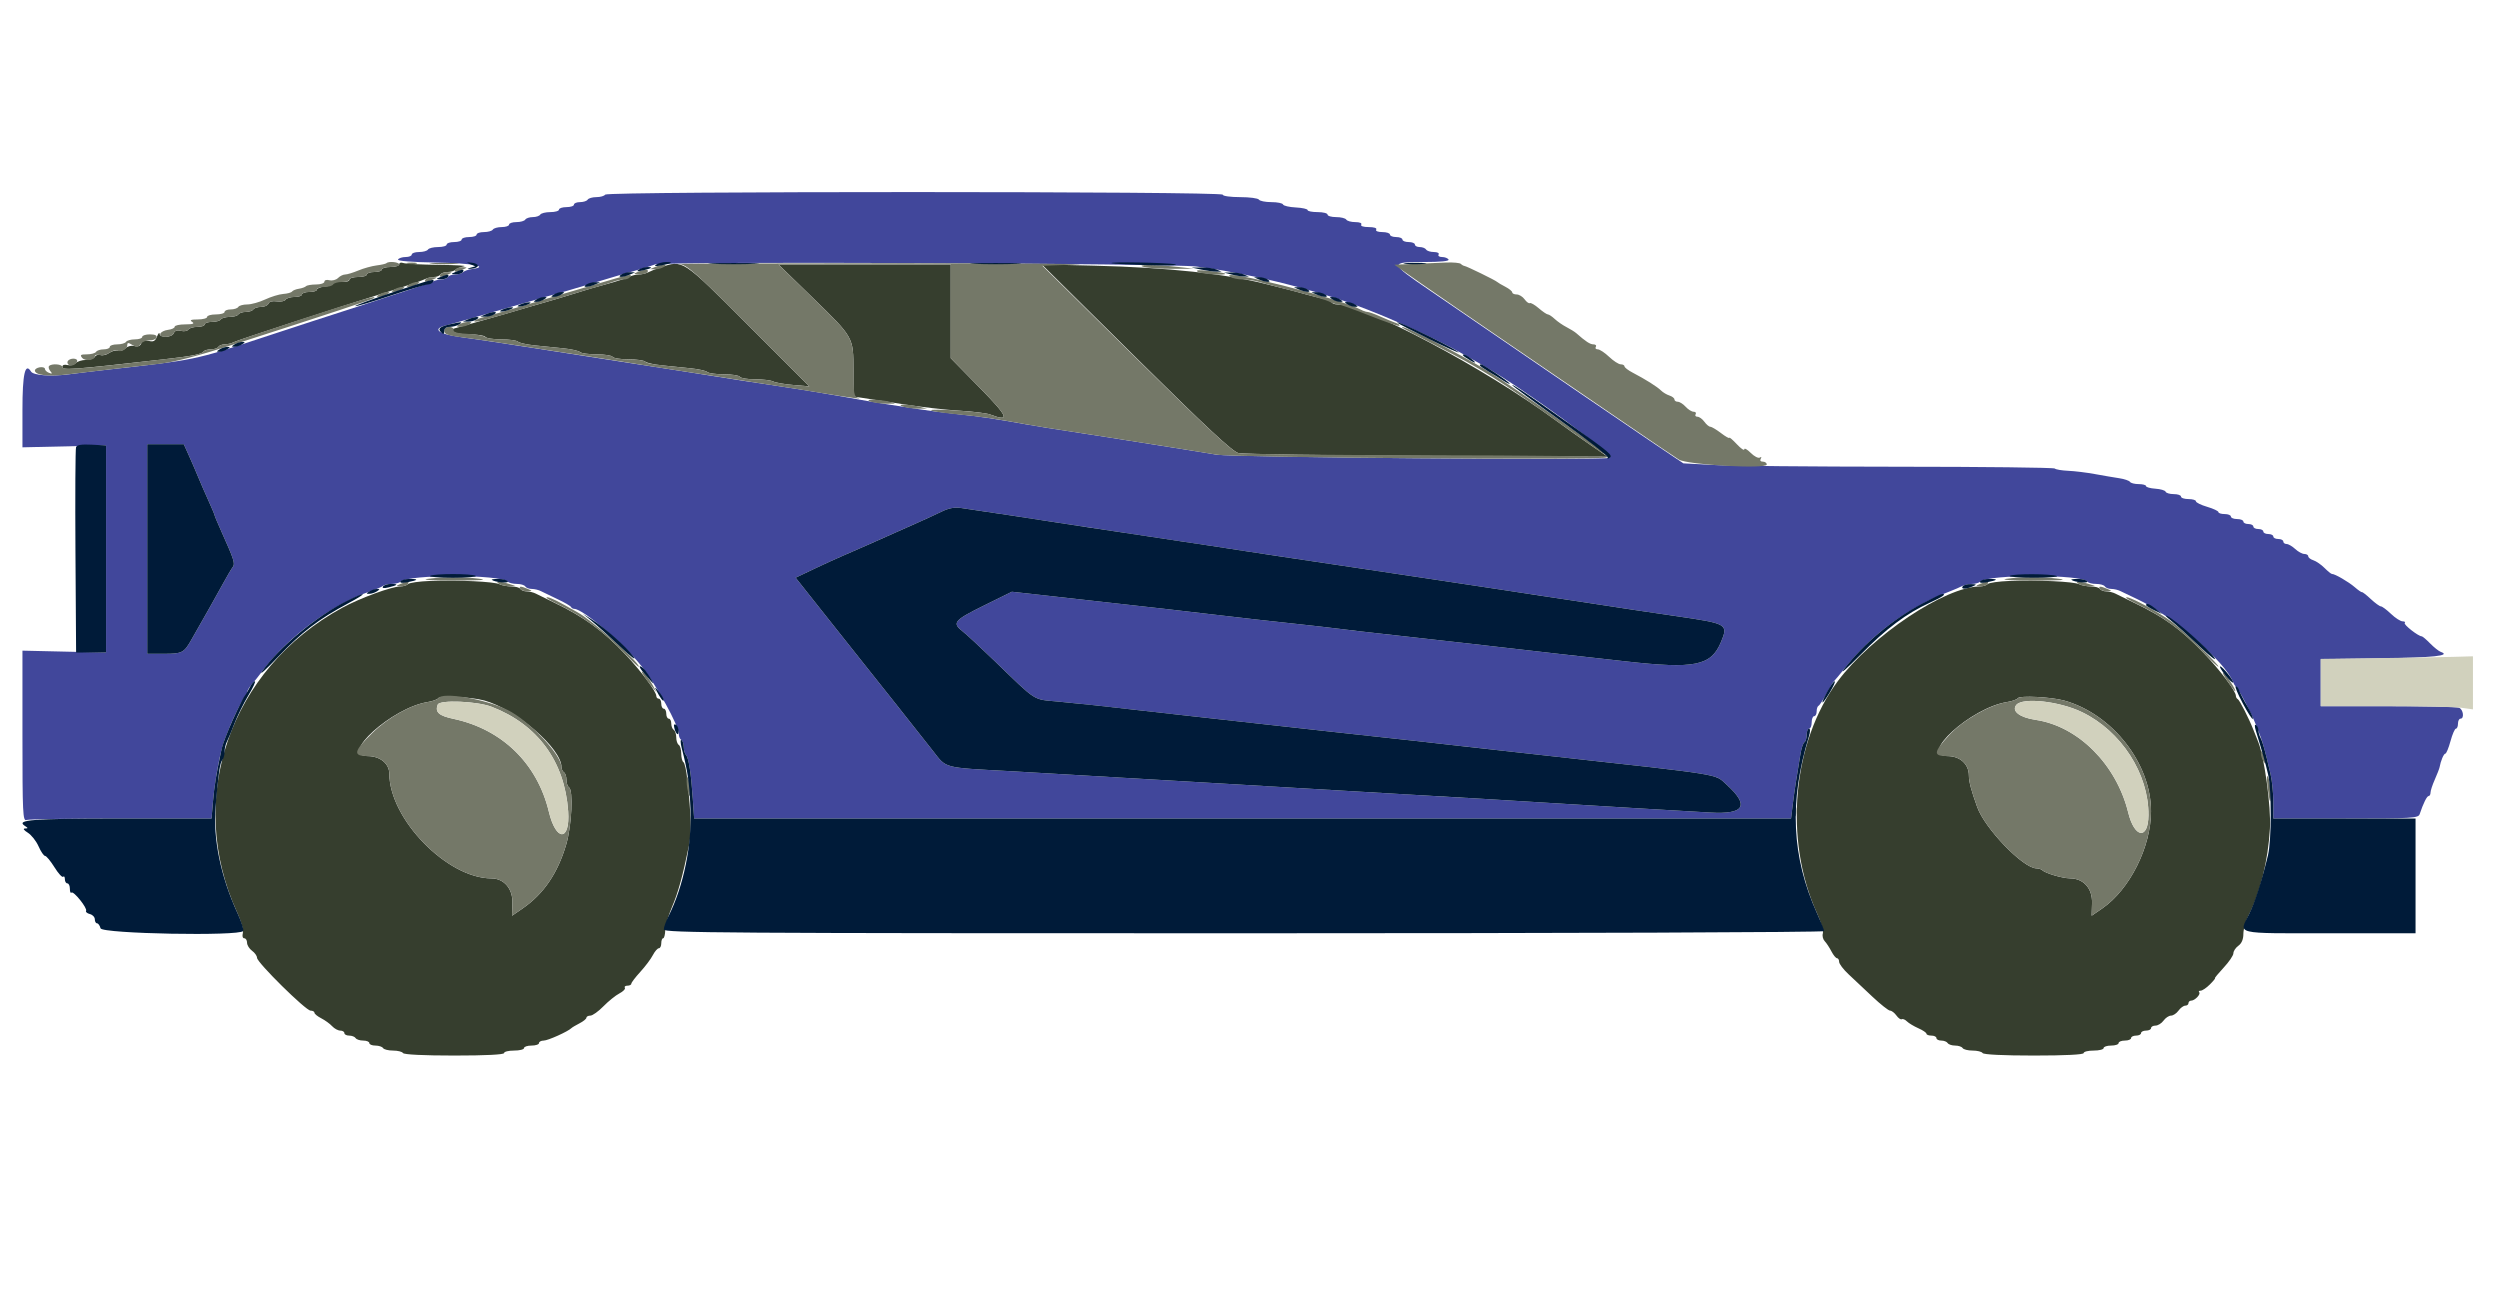 <svg width="100" height="52" viewBox="0 0 100 52" fill="none" xmlns="http://www.w3.org/2000/svg">
<path fill-rule="evenodd" clip-rule="evenodd" d="M15.971 10.57C15.971 10.63 15.813 10.68 15.621 10.68C15.429 10.68 15.272 10.725 15.272 10.78C15.272 10.835 15.137 10.88 14.972 10.88C14.808 10.88 14.673 10.925 14.673 10.98C14.673 11.034 14.516 11.079 14.324 11.079C14.132 11.079 13.974 11.129 13.974 11.19C13.974 11.258 13.84 11.285 13.632 11.261C13.429 11.237 13.297 11.263 13.307 11.325C13.318 11.382 13.18 11.443 13.001 11.46C12.823 11.477 12.677 11.533 12.677 11.585C12.677 11.636 12.542 11.678 12.377 11.678C12.213 11.678 12.078 11.723 12.078 11.778C12.078 11.833 11.946 11.878 11.784 11.878C11.623 11.878 11.46 11.927 11.423 11.987C11.386 12.048 11.227 12.078 11.072 12.055C10.896 12.03 10.768 12.064 10.737 12.146C10.709 12.218 10.575 12.277 10.44 12.277C10.304 12.277 10.165 12.322 10.131 12.377C10.097 12.432 9.963 12.477 9.832 12.477C9.701 12.477 9.566 12.522 9.532 12.577C9.498 12.632 9.341 12.677 9.183 12.677C9.025 12.677 8.868 12.721 8.834 12.776C8.8 12.831 8.64 12.876 8.478 12.876C8.317 12.876 8.185 12.921 8.185 12.976C8.185 13.031 8.053 13.076 7.891 13.076C7.73 13.076 7.568 13.124 7.531 13.184C7.494 13.243 7.362 13.266 7.236 13.234C7.085 13.197 6.989 13.228 6.951 13.326C6.882 13.506 6.391 13.527 6.382 13.35C6.378 13.282 6.333 13.331 6.281 13.461C6.207 13.646 6.136 13.683 5.949 13.636C5.782 13.594 5.692 13.625 5.649 13.737C5.608 13.842 5.515 13.878 5.376 13.842C5.254 13.81 5.101 13.85 5.015 13.936C4.933 14.018 4.8 14.06 4.72 14.03C4.64 13.999 4.484 14.038 4.372 14.116C4.261 14.194 4.103 14.233 4.021 14.202C3.939 14.17 3.837 14.202 3.794 14.272C3.751 14.341 3.59 14.398 3.435 14.398C3.281 14.398 3.097 14.456 3.026 14.527C2.956 14.597 2.808 14.631 2.697 14.602C2.577 14.571 2.495 14.598 2.495 14.669C2.495 14.82 2.783 14.799 6.488 14.381C7.649 14.25 8.077 14.168 8.142 14.063C8.172 14.014 8.304 13.974 8.434 13.974C8.565 13.974 8.7 13.929 8.734 13.874C8.768 13.819 8.883 13.774 8.991 13.774C9.098 13.774 9.264 13.734 9.359 13.683C9.509 13.604 12.952 12.48 15.871 11.557C16.392 11.392 16.897 11.217 16.992 11.168C17.088 11.119 17.253 11.079 17.361 11.079C17.468 11.079 17.584 11.034 17.617 10.98C17.651 10.925 17.78 10.88 17.903 10.88C18.026 10.88 18.169 10.839 18.221 10.789C18.274 10.738 18.428 10.677 18.566 10.652C18.703 10.628 18.246 10.601 17.551 10.594C16.855 10.587 16.215 10.553 16.128 10.52C16.042 10.487 15.971 10.509 15.971 10.57ZM26.401 10.703C26.237 10.758 26.024 10.843 25.928 10.892C25.833 10.94 25.664 10.98 25.553 10.98C25.442 10.98 25.273 11.02 25.177 11.07C25.082 11.119 24.802 11.215 24.555 11.283C23.741 11.506 23.513 11.572 22.908 11.763C22.578 11.866 22.107 12.007 21.86 12.076C21.613 12.145 21.298 12.236 21.161 12.278C20.891 12.363 19.874 12.657 18.915 12.928C18.586 13.021 18.257 13.114 18.185 13.135C17.872 13.228 18.227 13.375 18.765 13.375C19.088 13.375 19.38 13.42 19.414 13.475C19.448 13.53 19.734 13.575 20.049 13.575C20.364 13.575 20.665 13.616 20.717 13.666C20.769 13.716 21.07 13.783 21.386 13.816C21.701 13.848 22.218 13.901 22.534 13.933C22.849 13.965 23.15 14.033 23.202 14.083C23.254 14.133 23.555 14.174 23.87 14.174C24.185 14.174 24.471 14.219 24.505 14.274C24.539 14.329 24.825 14.373 25.14 14.373C25.455 14.373 25.755 14.414 25.808 14.464C25.86 14.514 26.161 14.582 26.476 14.614C26.792 14.646 27.308 14.699 27.624 14.732C27.94 14.764 28.241 14.831 28.293 14.881C28.345 14.931 28.645 14.972 28.961 14.972C29.276 14.972 29.562 15.017 29.596 15.072C29.629 15.127 29.904 15.172 30.207 15.172C30.509 15.172 30.832 15.211 30.925 15.258C31.017 15.306 31.381 15.37 31.733 15.4L32.373 15.455L29.937 13.018C27.258 10.337 27.335 10.388 26.401 10.703ZM32.499 11.901C34.154 13.511 34.137 13.481 34.137 14.813V15.862L34.462 15.91C34.64 15.936 35.37 16.05 36.084 16.163C36.797 16.276 37.826 16.395 38.37 16.427C38.914 16.46 39.467 16.528 39.6 16.578C40.424 16.891 40.344 16.687 39.178 15.498L38.03 14.327V12.454V10.58H34.586H31.141L32.499 11.901ZM45.445 14.31C48.279 17.116 49.297 18.064 49.538 18.123C49.714 18.166 53.109 18.216 57.083 18.235L64.309 18.269L63.621 17.801C63.243 17.544 62.62 17.102 62.236 16.82C59.36 14.708 54.588 12.177 53.483 12.177C53.39 12.177 53.289 12.138 53.259 12.089C53.229 12.04 53.081 11.977 52.929 11.948C52.777 11.918 52.473 11.843 52.254 11.78C52.034 11.717 51.686 11.623 51.48 11.572C51.274 11.521 50.915 11.431 50.682 11.372C48.973 10.942 46.716 10.699 43.769 10.627L41.673 10.576L45.445 14.31ZM17.218 23.237C16.78 23.253 16.378 23.309 16.325 23.362C16.273 23.414 16.135 23.457 16.018 23.457C15.673 23.457 14.393 23.927 13.684 24.314C9.184 26.772 7.401 31.948 9.487 36.498C9.65 36.853 9.745 37.2 9.714 37.321C9.682 37.442 9.706 37.531 9.77 37.531C9.832 37.531 9.882 37.611 9.882 37.709C9.882 37.806 9.972 37.951 10.081 38.03C10.191 38.109 10.281 38.236 10.281 38.312C10.281 38.501 12.231 40.425 12.423 40.425C12.507 40.425 12.577 40.463 12.577 40.508C12.577 40.554 12.7 40.655 12.851 40.732C13.002 40.81 13.198 40.952 13.287 41.049C13.376 41.145 13.522 41.224 13.612 41.224C13.701 41.224 13.775 41.269 13.775 41.324C13.775 41.379 13.862 41.424 13.968 41.424C14.075 41.424 14.19 41.469 14.224 41.523C14.258 41.578 14.395 41.623 14.529 41.623C14.663 41.623 14.773 41.668 14.773 41.723C14.773 41.778 14.882 41.823 15.016 41.823C15.15 41.823 15.288 41.868 15.322 41.923C15.356 41.978 15.535 42.023 15.721 42.023C15.907 42.023 16.086 42.067 16.12 42.122C16.158 42.184 16.953 42.222 18.172 42.222C19.433 42.222 20.163 42.185 20.163 42.122C20.163 42.067 20.343 42.023 20.562 42.023C20.782 42.023 20.961 41.978 20.961 41.923C20.961 41.868 21.096 41.823 21.261 41.823C21.425 41.823 21.56 41.778 21.56 41.723C21.56 41.668 21.646 41.623 21.75 41.623C21.917 41.623 22.722 41.26 22.858 41.124C22.885 41.096 23.031 41.01 23.182 40.932C23.333 40.855 23.457 40.754 23.457 40.708C23.457 40.663 23.528 40.625 23.614 40.625C23.701 40.625 23.937 40.457 24.138 40.251C24.34 40.045 24.627 39.814 24.776 39.737C24.925 39.66 25.023 39.559 24.995 39.512C24.966 39.465 25.012 39.427 25.098 39.427C25.183 39.427 25.253 39.391 25.253 39.347C25.253 39.303 25.415 39.091 25.612 38.875C25.809 38.66 26.035 38.359 26.113 38.207C26.192 38.055 26.301 37.93 26.354 37.93C26.408 37.93 26.451 37.84 26.451 37.73C26.451 37.621 26.485 37.531 26.526 37.531C26.567 37.531 26.605 37.385 26.61 37.206C26.616 37.028 26.736 36.612 26.878 36.283C27.122 35.714 27.297 35.081 27.557 33.83C27.666 33.305 27.651 32.684 27.491 31.166C27.455 30.822 27.386 30.516 27.337 30.486C27.289 30.457 27.25 30.303 27.25 30.144C27.25 29.986 27.205 29.829 27.15 29.795C27.095 29.761 27.05 29.626 27.05 29.496C27.05 29.365 27.005 29.23 26.95 29.196C26.895 29.162 26.851 29.047 26.851 28.941C26.851 28.834 26.806 28.747 26.751 28.747C26.696 28.747 26.651 28.657 26.651 28.547C26.651 28.438 26.606 28.348 26.551 28.348C26.496 28.348 26.451 28.258 26.451 28.148C26.451 28.038 26.406 27.948 26.352 27.948C26.297 27.948 26.252 27.899 26.252 27.84C26.252 27.661 25.642 26.841 25.004 26.165C24.132 25.239 23.341 24.665 22.159 24.101C21.857 23.956 21.532 23.798 21.437 23.747C21.341 23.697 21.176 23.656 21.068 23.656C20.961 23.656 20.846 23.611 20.812 23.556C20.778 23.502 20.615 23.457 20.45 23.457C20.285 23.457 20.074 23.418 19.982 23.37C19.78 23.265 18.327 23.196 17.218 23.237ZM80.402 23.237C79.963 23.253 79.561 23.309 79.509 23.362C79.457 23.414 79.319 23.457 79.202 23.457C77.82 23.457 74.871 25.422 73.51 27.25C71.694 29.688 71.343 33.582 72.677 36.521C72.837 36.875 72.944 37.243 72.914 37.337C72.884 37.432 72.917 37.571 72.987 37.645C73.058 37.719 73.179 37.904 73.257 38.055C73.335 38.206 73.436 38.329 73.482 38.329C73.527 38.329 73.565 38.394 73.565 38.473C73.565 38.553 73.733 38.775 73.939 38.968C74.145 39.16 74.578 39.567 74.901 39.872C75.224 40.176 75.54 40.425 75.602 40.425C75.665 40.425 75.779 40.513 75.857 40.62C75.933 40.727 76.03 40.794 76.07 40.769C76.111 40.744 76.204 40.782 76.277 40.855C76.35 40.927 76.555 41.051 76.734 41.13C76.912 41.208 77.058 41.307 77.058 41.348C77.058 41.39 77.148 41.424 77.258 41.424C77.368 41.424 77.457 41.469 77.457 41.523C77.457 41.578 77.544 41.623 77.651 41.623C77.758 41.623 77.873 41.668 77.907 41.723C77.941 41.778 78.075 41.823 78.206 41.823C78.337 41.823 78.472 41.868 78.505 41.923C78.54 41.978 78.719 42.023 78.905 42.023C79.09 42.023 79.27 42.067 79.304 42.122C79.342 42.184 80.137 42.222 81.356 42.222C82.617 42.222 83.347 42.185 83.347 42.122C83.347 42.067 83.526 42.023 83.746 42.023C83.966 42.023 84.145 41.978 84.145 41.923C84.145 41.868 84.28 41.823 84.445 41.823C84.609 41.823 84.744 41.778 84.744 41.723C84.744 41.668 84.856 41.623 84.994 41.623C85.131 41.623 85.243 41.578 85.243 41.523C85.243 41.469 85.333 41.424 85.443 41.424C85.553 41.424 85.642 41.379 85.642 41.324C85.642 41.269 85.732 41.224 85.842 41.224C85.952 41.224 86.042 41.179 86.042 41.124C86.042 41.069 86.121 41.024 86.219 41.024C86.317 41.024 86.462 40.934 86.541 40.825C86.62 40.715 86.755 40.625 86.84 40.625C86.926 40.625 87.061 40.535 87.14 40.425C87.219 40.316 87.341 40.226 87.411 40.226C87.481 40.226 87.539 40.181 87.539 40.126C87.539 40.071 87.587 40.026 87.646 40.026C87.794 40.026 88.043 39.764 87.967 39.689C87.933 39.655 87.959 39.627 88.026 39.627C88.092 39.627 88.259 39.515 88.396 39.377C88.534 39.24 88.625 39.128 88.599 39.128C88.574 39.128 88.729 38.939 88.944 38.708C89.159 38.477 89.336 38.218 89.336 38.131C89.336 38.045 89.425 37.909 89.535 37.83C89.666 37.736 89.735 37.572 89.735 37.355C89.735 37.173 89.828 36.841 89.942 36.617C90.41 35.7 90.722 34.431 90.797 33.139C90.847 32.279 90.575 30.275 90.326 29.67C90.275 29.547 90.195 29.345 90.147 29.221C89.965 28.752 89.582 27.997 89.51 27.965C89.469 27.947 89.435 27.887 89.435 27.833C89.435 27.646 88.797 26.797 88.144 26.118C87.227 25.163 86.558 24.681 85.343 24.101C85.041 23.956 84.716 23.798 84.621 23.747C84.525 23.697 84.359 23.656 84.252 23.656C84.145 23.656 84.029 23.611 83.995 23.556C83.962 23.502 83.799 23.457 83.634 23.457C83.469 23.457 83.258 23.417 83.165 23.369C82.966 23.264 81.522 23.195 80.402 23.237ZM19.377 28.021C20.649 28.375 22.459 29.936 22.459 30.68C22.459 30.764 22.504 30.859 22.558 30.893C22.613 30.927 22.658 31.062 22.658 31.192C22.658 31.323 22.703 31.458 22.758 31.492C22.938 31.603 22.871 33.024 22.649 33.777C22.311 34.928 21.745 35.759 20.906 36.337L20.482 36.629L20.497 36.122C20.514 35.549 20.162 35.137 19.654 35.136C17.888 35.132 15.581 32.766 15.572 30.949C15.571 30.544 15.202 30.244 14.705 30.244C13.54 30.244 15.672 28.316 17.096 28.084C17.303 28.05 17.498 27.98 17.53 27.928C17.6 27.815 18.867 27.879 19.377 28.021ZM82.563 28.021C84.491 28.558 86.042 30.532 86.042 32.451C86.042 33.877 85.186 35.582 84.094 36.334L83.666 36.629L83.681 36.122C83.698 35.534 83.344 35.138 82.798 35.134C82.494 35.132 81.81 34.929 81.685 34.804C81.647 34.767 81.545 34.735 81.458 34.735C80.929 34.732 79.401 33.151 79.088 32.283C78.85 31.622 78.755 31.265 78.755 31.024C78.755 30.566 78.402 30.244 77.899 30.244C76.713 30.244 78.832 28.314 80.271 28.084C80.483 28.05 80.682 27.98 80.714 27.928C80.784 27.815 82.05 27.879 82.563 28.021Z" fill="#363E2E"/>
<path fill-rule="evenodd" clip-rule="evenodd" d="M24.206 7.785C24.172 7.84 24.014 7.885 23.856 7.885C23.698 7.885 23.541 7.93 23.507 7.985C23.473 8.04 23.335 8.085 23.201 8.085C23.067 8.085 22.958 8.13 22.958 8.185C22.958 8.24 22.823 8.285 22.658 8.285C22.494 8.285 22.359 8.33 22.359 8.385C22.359 8.439 22.204 8.484 22.015 8.484C21.827 8.484 21.644 8.529 21.61 8.584C21.576 8.639 21.442 8.684 21.311 8.684C21.18 8.684 21.045 8.729 21.011 8.784C20.977 8.839 20.817 8.884 20.656 8.884C20.494 8.884 20.363 8.929 20.363 8.983C20.363 9.038 20.23 9.083 20.069 9.083C19.908 9.083 19.748 9.128 19.714 9.183C19.68 9.238 19.52 9.283 19.358 9.283C19.197 9.283 19.065 9.328 19.065 9.383C19.065 9.438 18.93 9.482 18.765 9.482C18.601 9.482 18.466 9.527 18.466 9.582C18.466 9.637 18.331 9.682 18.166 9.682C18.002 9.682 17.867 9.727 17.867 9.782C17.867 9.837 17.713 9.882 17.524 9.882C17.335 9.882 17.152 9.927 17.119 9.982C17.084 10.037 16.925 10.081 16.763 10.081C16.602 10.081 16.47 10.126 16.47 10.181C16.47 10.236 16.36 10.281 16.226 10.281C16.092 10.281 15.955 10.325 15.922 10.378C15.884 10.44 16.455 10.486 17.464 10.503C18.896 10.528 19.621 10.662 18.865 10.764C18.728 10.782 18.573 10.838 18.521 10.888C18.469 10.939 18.326 10.98 18.203 10.98C18.079 10.98 17.951 11.025 17.917 11.08C17.883 11.134 17.767 11.179 17.66 11.179C17.553 11.179 17.387 11.22 17.292 11.271C17.197 11.32 16.041 11.707 14.723 12.13C13.405 12.553 11.474 13.181 10.431 13.527C7.796 14.399 7.829 14.392 4.392 14.776C3.87 14.834 3.126 14.923 2.738 14.974C2.028 15.066 1.336 15.015 1.242 14.864C1.005 14.48 0.898 14.957 0.898 16.394V17.893L2.57 17.855L4.242 17.817V21.959V26.102L2.57 26.064L0.898 26.026V29.443C0.898 32.519 0.914 32.855 1.056 32.8C1.143 32.767 2.845 32.74 4.838 32.74H8.462L8.519 32.066C8.592 31.198 8.822 29.981 8.991 29.57C9.042 29.447 9.122 29.245 9.17 29.121C9.353 28.652 9.735 27.897 9.807 27.865C9.848 27.847 9.882 27.777 9.882 27.709C9.882 27.642 9.96 27.5 10.056 27.393C10.152 27.287 10.365 27.02 10.528 26.801C11.514 25.473 13.309 24.156 14.823 23.649C15.042 23.576 15.265 23.48 15.317 23.436C15.369 23.393 15.528 23.357 15.671 23.357C15.814 23.357 15.973 23.316 16.026 23.266C16.333 22.972 20.001 22.972 20.308 23.266C20.36 23.316 20.526 23.357 20.676 23.357C20.826 23.357 20.977 23.402 21.011 23.457C21.045 23.512 21.161 23.557 21.268 23.557C21.375 23.557 21.541 23.596 21.636 23.645C21.732 23.694 22.034 23.84 22.309 23.97C22.583 24.099 22.823 24.239 22.841 24.28C22.86 24.321 22.918 24.355 22.971 24.355C23.313 24.355 24.96 25.757 25.656 26.641C26.259 27.405 27.15 29.024 27.15 29.354C27.15 29.453 27.195 29.562 27.25 29.596C27.305 29.629 27.35 29.758 27.35 29.881C27.35 30.004 27.39 30.147 27.439 30.199C27.549 30.316 27.646 30.942 27.713 31.966L27.764 32.74H49.704H71.643L71.706 32.216C71.764 31.725 71.876 30.991 72.025 30.119C72.061 29.912 72.129 29.719 72.178 29.689C72.227 29.658 72.267 29.524 72.267 29.39C72.267 29.256 72.312 29.146 72.367 29.146C72.422 29.146 72.467 29.034 72.467 28.897C72.467 28.759 72.512 28.647 72.567 28.647C72.621 28.647 72.666 28.561 72.666 28.456C72.666 28.351 72.7 28.25 72.741 28.231C72.782 28.213 72.925 27.996 73.058 27.749C73.191 27.502 73.326 27.277 73.358 27.25C73.389 27.222 73.595 26.976 73.814 26.701C74.928 25.311 76.335 24.292 78.056 23.63C78.194 23.577 78.384 23.494 78.479 23.445C78.575 23.397 78.757 23.357 78.884 23.357C79.011 23.357 79.157 23.316 79.209 23.266C79.522 22.967 83.319 22.97 83.504 23.269C83.534 23.317 83.688 23.357 83.846 23.357C84.004 23.357 84.161 23.402 84.195 23.457C84.229 23.512 84.344 23.557 84.452 23.557C84.559 23.557 84.725 23.596 84.82 23.645C84.915 23.694 85.218 23.839 85.493 23.967C86.867 24.607 89.032 26.484 89.326 27.29C89.348 27.35 89.392 27.422 89.425 27.449C89.543 27.548 90.07 28.553 90.248 29.021C90.295 29.145 90.374 29.347 90.422 29.471C90.514 29.703 90.634 30.153 90.823 30.97C90.883 31.231 90.933 31.736 90.933 32.092V32.74H93.831C96.501 32.74 96.733 32.726 96.787 32.565C96.931 32.135 97.076 31.841 97.146 31.841C97.187 31.841 97.221 31.779 97.221 31.704C97.221 31.628 97.298 31.392 97.393 31.18C97.487 30.967 97.572 30.748 97.582 30.694C97.627 30.437 97.75 30.145 97.814 30.145C97.852 30.145 97.945 29.92 98.02 29.645C98.094 29.371 98.192 29.146 98.237 29.146C98.282 29.146 98.319 29.056 98.319 28.947C98.319 28.837 98.364 28.747 98.419 28.747C98.582 28.747 98.532 28.375 98.361 28.309C98.274 28.275 96.994 28.248 95.516 28.248H92.829V27.308V26.367L95.216 26.334C97.347 26.305 98.062 26.228 97.628 26.074C97.55 26.047 97.361 25.895 97.207 25.739C97.054 25.582 96.902 25.453 96.87 25.453C96.733 25.453 96.13 24.98 96.19 24.92C96.226 24.884 96.188 24.854 96.105 24.854C96.021 24.854 95.812 24.72 95.64 24.555C95.467 24.39 95.286 24.255 95.236 24.255C95.187 24.255 95.004 24.123 94.831 23.961C94.658 23.799 94.5 23.676 94.479 23.687C94.459 23.697 94.329 23.608 94.19 23.487C93.945 23.274 93.385 22.949 93.277 22.958C93.248 22.96 93.114 22.852 92.98 22.718C92.846 22.584 92.644 22.445 92.533 22.41C92.421 22.374 92.33 22.303 92.33 22.252C92.33 22.201 92.261 22.159 92.176 22.159C92.091 22.159 91.926 22.069 91.808 21.959C91.69 21.85 91.535 21.76 91.463 21.76C91.391 21.76 91.332 21.715 91.332 21.66C91.332 21.605 91.242 21.56 91.132 21.56C91.022 21.56 90.933 21.515 90.933 21.46C90.933 21.406 90.843 21.361 90.733 21.361C90.623 21.361 90.533 21.316 90.533 21.261C90.533 21.206 90.444 21.161 90.334 21.161C90.224 21.161 90.134 21.116 90.134 21.061C90.134 21.006 90.044 20.961 89.934 20.961C89.825 20.961 89.735 20.916 89.735 20.862C89.735 20.807 89.623 20.762 89.485 20.762C89.348 20.762 89.236 20.717 89.236 20.662C89.236 20.607 89.124 20.562 88.986 20.562C88.849 20.562 88.737 20.527 88.737 20.484C88.737 20.441 88.535 20.346 88.287 20.273C88.04 20.201 87.838 20.101 87.838 20.052C87.838 20.003 87.704 19.963 87.539 19.963C87.374 19.963 87.24 19.918 87.24 19.863C87.24 19.808 87.109 19.764 86.948 19.764C86.788 19.764 86.642 19.721 86.624 19.668C86.606 19.616 86.422 19.561 86.216 19.548C86.01 19.534 85.842 19.487 85.842 19.444C85.842 19.4 85.71 19.364 85.549 19.364C85.387 19.364 85.23 19.324 85.2 19.275C85.169 19.226 84.976 19.16 84.77 19.129C84.563 19.098 84.125 19.023 83.796 18.963C83.466 18.902 82.986 18.843 82.729 18.832C82.472 18.821 82.23 18.78 82.191 18.741C82.153 18.703 79.332 18.67 75.921 18.669C72.512 18.667 69.185 18.636 68.528 18.599L67.335 18.534L65.983 17.622C65.239 17.12 64.013 16.285 63.257 15.766C61.814 14.775 59.455 13.161 57.161 11.595C55.575 10.513 55.569 10.481 56.957 10.481C57.63 10.481 57.983 10.445 57.943 10.381C57.909 10.326 57.792 10.281 57.682 10.281C57.572 10.281 57.51 10.236 57.544 10.181C57.579 10.125 57.497 10.081 57.356 10.081C57.219 10.081 57.079 10.037 57.045 9.982C57.011 9.927 56.896 9.882 56.789 9.882C56.683 9.882 56.596 9.837 56.596 9.782C56.596 9.727 56.484 9.682 56.346 9.682C56.209 9.682 56.097 9.637 56.097 9.582C56.097 9.527 55.984 9.482 55.847 9.482C55.71 9.482 55.598 9.438 55.598 9.383C55.598 9.328 55.46 9.283 55.292 9.283C55.114 9.283 55.013 9.241 55.049 9.183C55.085 9.123 54.965 9.083 54.749 9.083C54.534 9.083 54.413 9.043 54.45 8.983C54.486 8.925 54.386 8.884 54.212 8.884C54.047 8.884 53.885 8.839 53.851 8.784C53.817 8.729 53.635 8.684 53.446 8.684C53.257 8.684 53.102 8.639 53.102 8.584C53.102 8.529 52.923 8.484 52.703 8.484C52.483 8.484 52.304 8.448 52.304 8.403C52.304 8.359 52.09 8.311 51.83 8.298C51.569 8.285 51.34 8.232 51.322 8.18C51.304 8.127 51.093 8.085 50.854 8.085C50.615 8.085 50.391 8.04 50.357 7.985C50.323 7.93 49.984 7.885 49.603 7.885C49.215 7.885 48.91 7.842 48.91 7.787C48.91 7.65 24.291 7.647 24.206 7.785ZM47.862 10.662C48.301 10.721 48.795 10.796 48.96 10.828C49.125 10.86 49.506 10.933 49.808 10.991C50.895 11.196 52.29 11.559 53.5 11.95C54.944 12.417 57.23 13.424 58.517 14.16C58.723 14.277 59.052 14.465 59.249 14.576C60.942 15.535 64.616 18.221 64.366 18.317C64.099 18.419 49.291 18.296 48.66 18.186C48.331 18.129 47.747 18.033 47.363 17.974C46.686 17.869 46.236 17.798 44.768 17.563C44.383 17.501 43.822 17.413 43.52 17.367C41.958 17.128 41.527 17.06 41.025 16.97C39.833 16.755 39.142 16.653 38.33 16.57C37.863 16.521 37.189 16.436 36.832 16.379C36.475 16.323 35.891 16.232 35.535 16.179C35.178 16.125 34.639 16.034 34.337 15.977C33.678 15.852 32.121 15.591 31.292 15.467C30.02 15.277 29.272 15.162 28.647 15.06C28.29 15.003 27.751 14.918 27.45 14.871C26.403 14.712 25.5 14.572 24.904 14.476C24.575 14.424 23.991 14.333 23.607 14.274C23.222 14.215 22.638 14.123 22.309 14.071C21.98 14.018 21.418 13.932 21.061 13.878C20.704 13.825 20.12 13.735 19.764 13.678C19.407 13.622 18.817 13.537 18.452 13.488C17.536 13.367 17.259 13.153 17.842 13.015C17.993 12.979 18.88 12.727 19.814 12.454C20.747 12.182 21.668 11.916 21.86 11.863C22.559 11.671 22.819 11.596 23.357 11.433C24.356 11.13 25.098 10.91 25.553 10.784C25.8 10.715 26.092 10.622 26.202 10.576C26.5 10.451 46.892 10.533 47.862 10.662ZM7.564 18.241C7.681 18.502 7.851 18.895 7.941 19.115C8.031 19.334 8.213 19.751 8.345 20.041C8.476 20.331 8.584 20.588 8.584 20.613C8.584 20.637 8.711 20.939 8.866 21.283C9.361 22.383 9.414 22.55 9.309 22.683C9.256 22.752 9.077 23.055 8.913 23.357C8.748 23.659 8.517 24.074 8.399 24.28C8.175 24.672 7.897 25.161 7.67 25.564C7.361 26.114 7.289 26.152 6.572 26.152H5.889V21.959V17.767H6.62H7.351L7.564 18.241ZM39.377 20.459C39.958 20.543 40.89 20.685 42.023 20.862C43.099 21.029 44.079 21.178 44.718 21.272C45.075 21.324 45.636 21.409 45.965 21.46C46.295 21.512 46.856 21.597 47.213 21.649C47.852 21.742 48.831 21.892 49.908 22.059C50.21 22.107 50.772 22.191 51.156 22.248C51.54 22.305 52.618 22.467 53.551 22.608C54.485 22.749 56.147 22.998 57.245 23.162C58.343 23.325 59.668 23.526 60.189 23.608C60.711 23.689 61.452 23.803 61.836 23.86C62.221 23.916 62.816 24.006 63.159 24.059C65.09 24.357 65.628 24.439 67.077 24.65C69.105 24.947 69.138 24.966 68.834 25.693C68.441 26.634 67.78 26.766 65.03 26.455C63.987 26.337 62.752 26.198 62.285 26.147C61.819 26.096 61.055 26.008 60.589 25.952C60.122 25.896 59.313 25.804 58.792 25.746C58.27 25.689 57.462 25.598 56.995 25.544C56.529 25.491 55.765 25.405 55.298 25.354C54.832 25.304 54.068 25.215 53.601 25.156C53.135 25.098 52.349 25.008 51.855 24.956C50.842 24.849 49.706 24.72 48.311 24.555C47.141 24.416 45.931 24.278 44.818 24.155C44.351 24.104 43.542 24.014 43.021 23.954C42.499 23.894 41.713 23.806 41.274 23.758L40.475 23.67L39.353 24.224C38.157 24.814 38.073 24.917 38.504 25.253C38.655 25.371 39.228 25.902 39.778 26.434C41.493 28.091 41.302 27.968 42.293 28.06C43.158 28.14 44.148 28.247 45.816 28.439C46.282 28.493 47.113 28.587 47.662 28.647C48.211 28.708 49.02 28.798 49.459 28.847C49.898 28.896 50.707 28.986 51.256 29.047C51.805 29.107 52.636 29.2 53.102 29.252C53.569 29.305 54.377 29.393 54.899 29.449C56.126 29.581 57.332 29.714 58.392 29.837C59.222 29.932 60.017 30.021 62.036 30.244C69.013 31.016 68.578 30.945 69.057 31.38C69.993 32.227 69.784 32.583 68.399 32.501C67.754 32.463 66.508 32.39 65.629 32.339C64.751 32.288 63.291 32.2 62.385 32.142C60.624 32.03 58.385 31.897 55.648 31.741C54.714 31.688 51.323 31.488 48.111 31.297C44.9 31.106 41.419 30.902 40.376 30.845C37.698 30.698 37.871 30.744 37.317 30.034C37.02 29.652 34.671 26.688 34.24 26.152C34.087 25.96 33.48 25.196 32.893 24.455L31.826 23.108L32.56 22.758C32.963 22.566 33.494 22.323 33.74 22.219C33.986 22.114 34.412 21.928 34.686 21.806C35.237 21.559 35.898 21.266 36.732 20.895C37.034 20.761 37.461 20.564 37.681 20.457C37.95 20.326 38.193 20.281 38.429 20.318C38.621 20.348 39.048 20.412 39.377 20.459Z" fill="#41479B"/>
<path fill-rule="evenodd" clip-rule="evenodd" d="M15.458 10.527C15.433 10.553 15.255 10.593 15.063 10.617C14.872 10.641 14.543 10.732 14.332 10.82C14.122 10.908 13.885 10.98 13.805 10.98C13.726 10.98 13.597 11.043 13.52 11.121C13.442 11.198 13.288 11.238 13.177 11.209C13.064 11.179 12.976 11.205 12.976 11.268C12.976 11.329 12.826 11.379 12.643 11.379C12.46 11.379 12.28 11.41 12.241 11.448C12.204 11.486 12.075 11.532 11.955 11.55C11.835 11.569 11.713 11.618 11.683 11.66C11.653 11.703 11.494 11.747 11.329 11.758C11.164 11.77 10.839 11.87 10.606 11.979C10.374 12.088 10.051 12.178 9.889 12.178C9.727 12.178 9.566 12.223 9.532 12.277C9.498 12.332 9.361 12.377 9.227 12.377C9.093 12.377 8.983 12.422 8.983 12.477C8.983 12.532 8.826 12.577 8.634 12.577C8.442 12.577 8.285 12.622 8.285 12.677C8.285 12.732 8.116 12.777 7.91 12.778C7.632 12.779 7.574 12.805 7.686 12.876C7.795 12.947 7.722 12.973 7.411 12.975C7.178 12.975 6.987 13.018 6.987 13.069C6.987 13.121 6.867 13.177 6.72 13.194C6.574 13.211 6.435 13.282 6.413 13.351C6.353 13.533 6.881 13.509 6.951 13.326C6.989 13.228 7.085 13.197 7.236 13.234C7.362 13.266 7.494 13.243 7.531 13.184C7.568 13.125 7.73 13.076 7.891 13.076C8.053 13.076 8.185 13.031 8.185 12.976C8.185 12.921 8.317 12.876 8.478 12.876C8.64 12.876 8.8 12.831 8.834 12.777C8.868 12.722 9.025 12.677 9.183 12.677C9.341 12.677 9.498 12.632 9.532 12.577C9.566 12.522 9.701 12.477 9.832 12.477C9.963 12.477 10.097 12.432 10.131 12.377C10.165 12.322 10.304 12.277 10.44 12.277C10.575 12.277 10.709 12.218 10.737 12.146C10.768 12.064 10.896 12.03 11.072 12.055C11.227 12.078 11.386 12.048 11.423 11.988C11.46 11.927 11.623 11.878 11.784 11.878C11.946 11.878 12.078 11.833 12.078 11.778C12.078 11.723 12.212 11.679 12.377 11.679C12.542 11.679 12.677 11.634 12.677 11.579C12.677 11.524 12.809 11.479 12.97 11.479C13.132 11.479 13.291 11.434 13.325 11.379C13.359 11.324 13.519 11.279 13.681 11.279C13.842 11.279 13.974 11.234 13.974 11.18C13.974 11.125 14.131 11.08 14.324 11.08C14.516 11.08 14.673 11.035 14.673 10.98C14.673 10.925 14.808 10.88 14.972 10.88C15.137 10.88 15.272 10.835 15.272 10.78C15.272 10.725 15.429 10.68 15.621 10.68C15.813 10.68 15.97 10.636 15.97 10.581C15.97 10.482 15.548 10.438 15.458 10.527ZM16.295 10.55C16.391 10.575 16.548 10.575 16.644 10.55C16.74 10.524 16.662 10.504 16.47 10.504C16.277 10.504 16.199 10.524 16.295 10.55ZM17.293 10.554C17.554 10.575 17.981 10.575 18.241 10.554C18.502 10.534 18.289 10.517 17.767 10.517C17.246 10.517 17.032 10.534 17.293 10.554ZM27.156 10.561C27.472 10.587 27.774 10.854 29.942 13.023L32.373 15.456L31.733 15.4C31.381 15.37 31.017 15.306 30.924 15.258C30.832 15.211 30.509 15.172 30.207 15.172C29.904 15.172 29.629 15.127 29.596 15.072C29.561 15.017 29.276 14.973 28.961 14.973C28.645 14.973 28.345 14.932 28.293 14.881C28.241 14.832 27.928 14.763 27.599 14.73C26.089 14.579 25.896 14.55 25.807 14.465C25.755 14.415 25.455 14.374 25.14 14.374C24.825 14.374 24.539 14.329 24.505 14.274C24.471 14.219 24.185 14.174 23.87 14.174C23.555 14.174 23.254 14.133 23.202 14.083C23.15 14.033 22.849 13.966 22.534 13.933C22.218 13.901 21.701 13.848 21.386 13.816C21.07 13.783 20.769 13.716 20.717 13.666C20.665 13.616 20.37 13.575 20.063 13.575C19.756 13.575 19.461 13.533 19.409 13.481C19.357 13.429 19.045 13.373 18.715 13.356C18.302 13.335 18.124 13.287 18.142 13.201C18.155 13.132 18.077 13.076 17.967 13.076C17.857 13.076 17.767 13.143 17.767 13.224C17.767 13.38 17.908 13.425 18.715 13.526C18.99 13.561 19.462 13.628 19.764 13.675C20.066 13.722 20.649 13.811 21.061 13.874C21.473 13.938 22.057 14.027 22.359 14.074C22.661 14.121 23.245 14.211 23.656 14.274C24.068 14.337 24.663 14.43 24.979 14.481C25.295 14.532 25.811 14.615 26.127 14.666C26.653 14.75 27.258 14.844 28.747 15.071C29.049 15.117 29.599 15.204 29.97 15.264C30.34 15.323 30.924 15.413 31.267 15.465C31.61 15.515 32.34 15.632 32.889 15.724C34.053 15.918 34.558 15.984 34.312 15.909C34.16 15.863 34.137 15.72 34.137 14.81C34.137 13.482 34.153 13.51 32.499 11.901L31.141 10.581H34.586H38.03V12.454V14.327L39.178 15.498C40.345 16.689 40.424 16.892 39.596 16.576C39.312 16.469 37.15 16.322 37.245 16.417C37.281 16.453 37.752 16.523 38.294 16.574C39.222 16.662 39.727 16.735 41.024 16.969C41.527 17.06 41.951 17.128 43.52 17.367C43.822 17.413 44.383 17.501 44.768 17.563C46.236 17.798 46.686 17.869 47.363 17.974C47.747 18.033 48.331 18.129 48.66 18.186C49.373 18.31 64.175 18.413 64.293 18.295C64.336 18.252 61.106 18.213 57.115 18.209C53.124 18.206 49.714 18.167 49.538 18.124C49.299 18.065 48.264 17.105 45.458 14.338L41.698 10.63L43.083 10.581C43.845 10.553 40.493 10.531 35.634 10.531C30.776 10.531 26.96 10.544 27.156 10.561ZM56.559 10.555L55.773 10.589L56.808 11.314C57.378 11.712 58.989 12.82 60.389 13.775C61.789 14.731 63.823 16.121 64.91 16.864C65.996 17.608 67.007 18.292 67.156 18.384C67.496 18.594 70.67 18.771 70.67 18.58C70.67 18.517 70.6 18.466 70.514 18.466C70.422 18.466 70.388 18.419 70.43 18.351C70.472 18.282 70.458 18.263 70.392 18.303C70.332 18.34 70.168 18.255 70.028 18.114C69.887 17.973 69.772 17.91 69.772 17.973C69.772 18.036 69.637 17.944 69.472 17.767C69.307 17.591 69.173 17.476 69.173 17.512C69.173 17.549 69.022 17.463 68.839 17.323C68.655 17.183 68.463 17.069 68.412 17.069C68.36 17.069 68.254 16.979 68.174 16.869C68.095 16.759 67.971 16.669 67.897 16.669C67.824 16.669 67.791 16.625 67.825 16.57C67.859 16.515 67.824 16.47 67.747 16.47C67.67 16.47 67.525 16.38 67.426 16.27C67.327 16.16 67.185 16.07 67.111 16.07C67.037 16.07 66.977 16.029 66.977 15.977C66.977 15.926 66.887 15.856 66.778 15.821C66.668 15.787 66.516 15.695 66.44 15.619C66.29 15.469 65.821 15.174 65.305 14.905C65.126 14.812 64.98 14.699 64.98 14.655C64.98 14.61 64.912 14.573 64.83 14.573C64.747 14.573 64.538 14.438 64.366 14.274C64.193 14.109 63.989 13.974 63.912 13.974C63.834 13.974 63.798 13.929 63.833 13.874C63.866 13.82 63.825 13.775 63.74 13.775C63.603 13.775 63.435 13.666 63.048 13.325C62.985 13.271 62.811 13.162 62.661 13.085C62.511 13.008 62.3 12.862 62.191 12.761C62.083 12.659 61.959 12.577 61.915 12.577C61.872 12.577 61.707 12.465 61.549 12.329C61.391 12.193 61.23 12.101 61.193 12.124C61.155 12.148 61.061 12.08 60.984 11.973C60.907 11.866 60.764 11.778 60.666 11.778C60.569 11.778 60.489 11.741 60.489 11.695C60.489 11.65 60.365 11.549 60.214 11.471C60.063 11.393 59.917 11.307 59.89 11.28C59.824 11.213 58.661 10.645 58.575 10.637C58.539 10.633 58.475 10.597 58.434 10.556C58.393 10.514 58.131 10.49 57.852 10.501C57.573 10.512 56.991 10.536 56.559 10.555ZM26.202 10.68L26.002 10.766L26.202 10.772C26.311 10.775 26.469 10.733 26.551 10.68C26.75 10.552 26.5 10.552 26.202 10.68ZM45.766 10.68C45.93 10.722 46.447 10.755 46.914 10.753L47.762 10.75L47.113 10.677C46.203 10.575 45.358 10.577 45.766 10.68ZM18.216 10.78C18.143 10.898 18.241 10.898 18.516 10.78C18.708 10.698 18.708 10.694 18.497 10.687C18.377 10.684 18.25 10.725 18.216 10.78ZM25.503 10.88C25.325 10.957 25.332 10.967 25.572 10.973C25.72 10.977 25.868 10.935 25.902 10.88C25.976 10.761 25.78 10.761 25.503 10.88ZM47.912 10.874C48.046 10.966 49.102 11.033 49.002 10.942C48.979 10.922 48.69 10.875 48.361 10.838C47.938 10.791 47.806 10.802 47.912 10.874ZM17.617 10.98C17.545 11.098 17.642 11.098 17.917 10.98C18.109 10.897 18.109 10.894 17.898 10.887C17.778 10.883 17.651 10.925 17.617 10.98ZM23.756 11.394C23.015 11.614 22.274 11.832 22.109 11.878C21.945 11.924 21.338 12.104 20.762 12.277C20.185 12.451 19.564 12.631 19.381 12.676C18.963 12.78 18.808 12.929 19.215 12.836C19.488 12.773 20.551 12.469 21.161 12.279C21.298 12.236 21.613 12.145 21.86 12.076C22.107 12.008 22.556 11.873 22.858 11.778C23.16 11.683 23.609 11.55 23.856 11.482C24.103 11.414 24.408 11.318 24.535 11.269C24.66 11.22 24.849 11.18 24.953 11.18C25.057 11.18 25.17 11.135 25.204 11.08C25.289 10.941 25.267 10.946 23.756 11.394ZM49.209 11.072C49.292 11.13 49.513 11.177 49.702 11.178C49.89 11.179 50.182 11.221 50.35 11.273C50.519 11.324 50.859 11.417 51.106 11.48C52.539 11.847 53.015 11.983 53.226 12.09C53.321 12.138 53.459 12.178 53.531 12.178C53.604 12.178 54.172 12.381 54.794 12.629C55.416 12.878 55.948 13.059 55.975 13.031C56.003 13.003 55.941 12.953 55.836 12.918C55.733 12.883 55.457 12.77 55.224 12.666C54.992 12.562 54.755 12.477 54.699 12.477C54.643 12.477 54.519 12.434 54.423 12.382C53.609 11.935 48.665 10.693 49.209 11.072ZM17.019 11.18C16.946 11.297 17.043 11.297 17.318 11.18C17.511 11.097 17.51 11.093 17.299 11.087C17.179 11.083 17.052 11.125 17.019 11.18ZM16.37 11.379C16.237 11.465 16.237 11.476 16.37 11.476C16.452 11.476 16.587 11.432 16.669 11.379C16.802 11.293 16.802 11.282 16.669 11.282C16.587 11.282 16.452 11.326 16.37 11.379ZM15.771 11.579C15.638 11.665 15.638 11.676 15.771 11.676C15.853 11.676 15.988 11.632 16.07 11.579C16.203 11.493 16.203 11.482 16.07 11.482C15.988 11.482 15.853 11.526 15.771 11.579ZM15.172 11.778C15.039 11.864 15.039 11.875 15.172 11.875C15.254 11.875 15.389 11.832 15.472 11.778C15.604 11.692 15.604 11.682 15.472 11.682C15.389 11.682 15.254 11.725 15.172 11.778ZM12.128 12.743C10.7 13.21 9.454 13.633 9.359 13.684C9.264 13.734 9.098 13.775 8.991 13.775C8.883 13.775 8.768 13.82 8.734 13.874C8.7 13.929 8.565 13.974 8.434 13.974C8.304 13.974 8.172 14.014 8.142 14.063C8.111 14.112 7.918 14.182 7.712 14.219C7.36 14.281 7.009 14.323 4.741 14.578C3.021 14.77 2.495 14.794 2.495 14.681C2.495 14.565 2.072 14.531 1.964 14.639C1.928 14.675 1.949 14.766 2.011 14.841C2.101 14.948 2.09 14.964 1.961 14.914C1.87 14.88 1.797 14.808 1.797 14.755C1.797 14.703 1.705 14.674 1.593 14.691C1.481 14.709 1.392 14.768 1.395 14.823C1.406 15.009 1.943 15.073 2.695 14.977C3.107 14.925 3.87 14.835 4.392 14.776C4.913 14.718 5.767 14.622 6.288 14.563C6.989 14.485 7.85 14.26 9.582 13.704C12.958 12.62 14.91 11.974 14.961 11.923C15.086 11.798 14.498 11.968 12.128 12.743ZM18.366 12.976C18.242 13.056 18.251 13.073 18.416 13.073C18.526 13.073 18.683 13.029 18.765 12.976C18.889 12.896 18.881 12.879 18.715 12.879C18.606 12.879 18.448 12.923 18.366 12.976ZM56.105 13.116C56.128 13.138 56.708 13.444 57.394 13.796C59.305 14.777 59.914 15.161 62.585 17.068C64.064 18.124 64.182 18.202 64.182 18.128C64.182 18.044 60.502 15.453 59.528 14.851C58.383 14.143 55.827 12.848 56.105 13.116ZM5.689 13.475C5.689 13.53 5.557 13.575 5.396 13.575C5.235 13.575 5.075 13.62 5.041 13.675C5.007 13.73 4.847 13.775 4.685 13.775C4.524 13.775 4.392 13.82 4.392 13.874C4.392 13.929 4.282 13.974 4.148 13.974C4.014 13.974 3.877 14.019 3.843 14.074C3.809 14.129 3.643 14.174 3.475 14.174C3.225 14.174 3.191 14.199 3.285 14.313C3.41 14.463 3.793 14.415 3.793 14.251C3.793 14.196 3.88 14.174 3.986 14.201C4.092 14.229 4.272 14.187 4.386 14.107C4.499 14.028 4.633 13.988 4.683 14.019C4.822 14.105 5.091 13.97 5.091 13.813C5.091 13.698 5.127 13.695 5.296 13.799C5.468 13.904 5.522 13.898 5.621 13.764C5.687 13.676 5.848 13.608 5.979 13.614C6.111 13.62 6.238 13.569 6.262 13.5C6.29 13.418 6.2 13.375 5.997 13.375C5.828 13.375 5.689 13.42 5.689 13.475ZM2.87 14.352C2.687 14.39 2.637 14.526 2.775 14.611C2.884 14.678 3.127 14.517 3.082 14.406C3.061 14.357 2.966 14.333 2.87 14.352ZM34.836 16.07C34.973 16.114 35.265 16.15 35.485 16.149C35.864 16.147 35.869 16.143 35.584 16.07C35.15 15.96 34.491 15.96 34.836 16.07ZM36.133 16.27C36.271 16.314 36.54 16.349 36.732 16.348L37.082 16.346L36.782 16.27C36.343 16.158 35.784 16.158 36.133 16.27ZM17.118 23.154C16.82 23.192 17.241 23.219 18.166 23.22C19.235 23.221 19.544 23.199 19.165 23.149C18.511 23.064 17.802 23.065 17.118 23.154ZM80.252 23.154C79.99 23.193 80.446 23.221 81.35 23.222C82.433 23.223 82.733 23.202 82.348 23.151C81.687 23.062 80.862 23.064 80.252 23.154ZM16.02 23.357C15.828 23.44 15.829 23.443 16.039 23.45C16.16 23.454 16.286 23.412 16.32 23.357C16.393 23.239 16.295 23.239 16.02 23.357ZM19.963 23.357C20.046 23.41 20.225 23.45 20.363 23.445L20.612 23.437L20.363 23.357C19.978 23.234 19.773 23.234 19.963 23.357ZM79.204 23.357C79.012 23.44 79.012 23.443 79.223 23.45C79.344 23.454 79.47 23.412 79.504 23.357C79.576 23.239 79.479 23.239 79.204 23.357ZM83.147 23.357C83.229 23.41 83.409 23.45 83.546 23.445L83.796 23.437L83.546 23.357C83.161 23.234 82.956 23.234 83.147 23.357ZM20.812 23.557C20.846 23.612 20.972 23.653 21.092 23.649C21.303 23.643 21.303 23.639 21.111 23.557C20.836 23.439 20.739 23.439 20.812 23.557ZM83.995 23.557C84.029 23.612 84.156 23.653 84.276 23.649C84.487 23.643 84.487 23.639 84.295 23.557C84.02 23.439 83.922 23.439 83.995 23.557ZM21.86 23.907C21.86 23.931 22.051 24.043 22.284 24.155C23.308 24.647 24.17 25.279 24.979 26.131C25.295 26.464 25.553 26.704 25.553 26.666C25.553 26.47 23.677 24.805 23.108 24.496C22.998 24.436 22.751 24.298 22.558 24.189C22.157 23.963 21.86 23.842 21.86 23.907ZM85.043 23.907C85.043 23.931 85.234 24.043 85.468 24.155C86.528 24.665 87.269 25.205 88.113 26.084C88.456 26.441 88.737 26.703 88.737 26.665C88.737 26.566 87.361 25.241 86.89 24.887C86.315 24.454 85.043 23.779 85.043 23.907ZM25.733 27C25.796 27.11 25.941 27.312 26.058 27.45L26.268 27.699L26.085 27.367C25.985 27.184 25.839 26.982 25.761 26.918C25.642 26.82 25.638 26.832 25.733 27ZM89.082 27.225C89.236 27.458 89.381 27.649 89.404 27.649C89.476 27.649 89.094 27.042 88.944 26.918C88.866 26.853 88.928 26.992 89.082 27.225ZM17.53 27.928C17.498 27.98 17.303 28.05 17.096 28.084C16.428 28.193 15.524 28.701 14.886 29.325C14.14 30.055 14.103 30.244 14.705 30.244C15.202 30.244 15.57 30.544 15.572 30.95C15.581 32.766 17.888 35.132 19.654 35.136C20.162 35.137 20.514 35.549 20.497 36.122L20.482 36.629L20.906 36.337C21.745 35.76 22.311 34.928 22.649 33.777C22.871 33.025 22.938 31.603 22.758 31.492C22.703 31.458 22.658 31.323 22.658 31.193C22.658 31.062 22.613 30.927 22.558 30.893C22.503 30.859 22.459 30.764 22.459 30.681C22.459 30.189 21.162 28.817 20.297 28.395C19.397 27.954 17.692 27.666 17.53 27.928ZM80.714 27.928C80.682 27.98 80.483 28.05 80.271 28.084C79.582 28.194 78.51 28.809 77.963 29.407C77.327 30.104 77.316 30.244 77.899 30.244C78.402 30.244 78.755 30.567 78.755 31.024C78.755 31.265 78.85 31.622 79.088 32.283C79.401 33.152 80.929 34.732 81.458 34.735C81.545 34.736 81.647 34.767 81.685 34.804C81.81 34.929 82.494 35.132 82.798 35.134C83.344 35.138 83.698 35.534 83.681 36.122L83.666 36.629L84.094 36.334C85.186 35.583 86.042 33.877 86.042 32.451C86.042 30.532 84.491 28.558 82.562 28.021C82.05 27.879 80.784 27.815 80.714 27.928ZM19.664 28.271C21.506 28.981 22.588 30.456 22.727 32.447C22.812 33.664 22.244 33.677 21.953 32.466C21.489 30.537 20.079 29.166 18.135 28.753C17.551 28.629 17.393 28.486 17.509 28.184C17.586 27.986 19.078 28.046 19.664 28.271ZM83.276 28.484C84.848 29.241 85.953 30.951 85.939 32.609C85.93 33.603 85.382 33.532 85.129 32.504C84.655 30.576 83.124 29.044 81.422 28.794C80.785 28.7 80.45 28.441 80.653 28.196C80.909 27.888 82.369 28.048 83.276 28.484ZM90.436 30.145C90.436 30.227 90.48 30.362 90.533 30.444C90.62 30.577 90.63 30.577 90.63 30.444C90.63 30.362 90.587 30.227 90.533 30.145C90.447 30.012 90.436 30.012 90.436 30.145ZM90.7 31.442C90.733 31.744 90.776 32.01 90.796 32.033C90.874 32.121 90.814 31.282 90.73 31.093C90.671 30.963 90.661 31.084 90.7 31.442ZM27.466 31.243C27.471 31.654 27.628 32.08 27.632 31.692C27.634 31.527 27.596 31.302 27.549 31.193C27.471 31.011 27.464 31.016 27.466 31.243ZM71.791 32.44C71.791 32.633 71.812 32.711 71.837 32.615C71.862 32.519 71.862 32.362 71.837 32.266C71.812 32.17 71.791 32.248 71.791 32.44Z" fill="#747868"/>
<path fill-rule="evenodd" clip-rule="evenodd" d="M95.05 26.327L92.829 26.355V27.302V28.248H95.41C96.83 28.248 98.2 28.276 98.455 28.311L98.918 28.375V27.313V26.252L98.095 26.275C97.642 26.287 96.272 26.311 95.05 26.327ZM17.509 28.184C17.393 28.486 17.551 28.629 18.135 28.753C20.079 29.166 21.489 30.537 21.953 32.465C22.244 33.677 22.812 33.664 22.727 32.447C22.588 30.456 21.506 28.981 19.664 28.271C19.078 28.046 17.586 27.985 17.509 28.184ZM80.653 28.196C80.451 28.44 80.785 28.7 81.422 28.794C83.124 29.044 84.656 30.576 85.129 32.504C85.382 33.532 85.93 33.603 85.939 32.609C85.953 30.951 84.848 29.241 83.276 28.484C82.369 28.048 80.909 27.888 80.653 28.196Z" fill="#D1D1BD"/>
<path fill-rule="evenodd" clip-rule="evenodd" d="M18.815 10.569L19.015 10.653L18.815 10.71C18.661 10.754 18.672 10.763 18.865 10.749C19.003 10.739 19.115 10.685 19.115 10.63C19.115 10.576 19.003 10.52 18.865 10.507C18.645 10.487 18.639 10.494 18.815 10.569ZM26.252 10.582C26.146 10.651 26.206 10.661 26.451 10.616C26.882 10.537 26.963 10.48 26.643 10.482C26.51 10.483 26.334 10.528 26.252 10.582ZM28.522 10.555C28.975 10.574 29.716 10.574 30.169 10.555C30.622 10.536 30.252 10.521 29.346 10.521C28.44 10.521 28.07 10.536 28.522 10.555ZM39.003 10.555C39.456 10.574 40.197 10.574 40.65 10.555C41.103 10.536 40.733 10.521 39.827 10.521C38.921 10.521 38.55 10.536 39.003 10.555ZM44.468 10.53C44.523 10.549 45.174 10.584 45.916 10.607C46.657 10.63 47.151 10.616 47.013 10.575C46.775 10.504 44.261 10.46 44.468 10.53ZM56.221 10.553C56.427 10.575 56.764 10.575 56.97 10.553C57.176 10.532 57.008 10.514 56.596 10.514C56.184 10.514 56.016 10.532 56.221 10.553ZM25.553 10.785C25.444 10.859 25.484 10.868 25.703 10.819C26.07 10.737 26.149 10.68 25.894 10.682C25.789 10.683 25.635 10.729 25.553 10.785ZM48.062 10.786C48.281 10.831 48.551 10.868 48.66 10.867L48.86 10.866L48.66 10.78C48.551 10.733 48.281 10.696 48.062 10.699L47.662 10.703L48.062 10.786ZM18.216 10.88C18.024 10.963 18.024 10.966 18.235 10.973C18.356 10.977 18.482 10.935 18.516 10.88C18.589 10.762 18.491 10.762 18.216 10.88ZM24.854 10.98C24.656 11.108 24.905 11.108 25.204 10.98L25.403 10.894L25.204 10.889C25.094 10.886 24.936 10.927 24.854 10.98ZM49.259 10.98C49.424 11.022 49.649 11.058 49.758 11.061L49.958 11.066L49.758 10.98C49.649 10.933 49.424 10.896 49.259 10.899L48.96 10.904L49.259 10.98ZM17.617 11.08C17.425 11.162 17.426 11.166 17.637 11.172C17.757 11.176 17.883 11.134 17.917 11.08C17.99 10.962 17.892 10.962 17.617 11.08ZM50.357 11.179C50.656 11.308 50.905 11.308 50.707 11.179C50.624 11.126 50.467 11.085 50.357 11.088L50.158 11.094L50.357 11.179ZM15.694 11.698C14.855 11.977 14.187 12.223 14.208 12.245C14.23 12.267 14.858 12.081 15.604 11.832C16.35 11.583 17.027 11.379 17.108 11.379C17.19 11.379 17.284 11.334 17.318 11.279C17.41 11.131 17.348 11.147 15.694 11.698ZM23.457 11.379C23.258 11.507 23.508 11.507 23.806 11.379L24.006 11.293L23.806 11.288C23.696 11.285 23.539 11.326 23.457 11.379ZM51.954 11.579C52.253 11.707 52.502 11.707 52.304 11.579C52.221 11.526 52.064 11.484 51.954 11.487L51.755 11.493L51.954 11.579ZM22.159 11.778C22.026 11.864 22.026 11.875 22.159 11.875C22.241 11.875 22.376 11.832 22.459 11.778C22.592 11.692 22.592 11.681 22.459 11.681C22.376 11.681 22.241 11.725 22.159 11.778ZM52.653 11.778C52.952 11.907 53.201 11.907 53.002 11.778C52.92 11.725 52.763 11.684 52.653 11.687L52.453 11.693L52.653 11.778ZM21.46 11.978C21.327 12.064 21.327 12.075 21.46 12.075C21.543 12.075 21.677 12.031 21.76 11.978C21.893 11.892 21.893 11.881 21.76 11.881C21.677 11.881 21.543 11.925 21.46 11.978ZM53.302 11.978C53.384 12.031 53.519 12.075 53.601 12.075C53.734 12.075 53.734 12.064 53.601 11.978C53.519 11.925 53.384 11.881 53.302 11.881C53.169 11.881 53.169 11.892 53.302 11.978ZM20.812 12.178C20.686 12.232 20.667 12.264 20.762 12.264C20.844 12.264 21.001 12.225 21.111 12.178C21.237 12.123 21.255 12.092 21.161 12.092C21.079 12.092 20.921 12.13 20.812 12.178ZM53.901 12.178C53.983 12.231 54.118 12.274 54.2 12.274C54.333 12.274 54.333 12.264 54.2 12.178C54.118 12.124 53.983 12.081 53.901 12.081C53.768 12.081 53.768 12.091 53.901 12.178ZM20.113 12.377C19.987 12.431 19.969 12.463 20.063 12.463C20.145 12.463 20.303 12.424 20.412 12.377C20.538 12.323 20.557 12.291 20.462 12.291C20.38 12.291 20.223 12.33 20.113 12.377ZM19.414 12.577L19.215 12.663L19.414 12.668C19.524 12.671 19.681 12.63 19.764 12.577C19.962 12.449 19.713 12.449 19.414 12.577ZM18.715 12.777L18.516 12.862L18.715 12.868C18.825 12.871 18.983 12.83 19.065 12.777C19.263 12.648 19.014 12.648 18.715 12.777ZM17.987 12.975C17.576 13.072 17.498 13.147 17.649 13.297C17.74 13.388 17.767 13.376 17.767 13.246C17.767 13.137 17.848 13.075 17.992 13.075C18.115 13.074 18.284 13.029 18.366 12.976C18.538 12.865 18.451 12.865 17.987 12.975ZM55.905 12.917C55.934 12.946 56.517 13.245 57.2 13.58C57.883 13.915 58.398 14.145 58.343 14.089C58.288 14.034 57.824 13.781 57.312 13.527C56.389 13.069 55.802 12.815 55.905 12.917ZM9.383 13.775C9.25 13.861 9.25 13.871 9.383 13.871C9.465 13.871 9.6 13.828 9.682 13.775C9.815 13.689 9.815 13.678 9.682 13.678C9.6 13.678 9.465 13.722 9.383 13.775ZM8.784 13.974C8.651 14.06 8.651 14.071 8.784 14.071C8.866 14.071 9.001 14.027 9.083 13.974C9.216 13.888 9.216 13.877 9.083 13.877C9.001 13.877 8.866 13.921 8.784 13.974ZM58.592 14.279C58.938 14.514 59.136 14.582 58.892 14.383C58.754 14.27 58.597 14.178 58.542 14.178C58.487 14.177 58.51 14.223 58.592 14.279ZM59.191 14.613C59.191 14.635 59.341 14.742 59.524 14.85C59.707 14.958 59.977 15.125 60.123 15.22C60.269 15.316 60.389 15.373 60.389 15.348C60.389 15.294 59.322 14.573 59.242 14.573C59.214 14.573 59.191 14.591 59.191 14.613ZM60.489 15.407C60.489 15.431 61.361 16.072 62.428 16.83C63.494 17.589 64.341 18.252 64.309 18.303C64.276 18.356 64.305 18.364 64.374 18.321C64.538 18.22 64.421 18.12 62.784 16.961C61.038 15.724 60.489 15.352 60.489 15.407ZM3.042 17.887C3.015 17.959 3.004 19.836 3.018 22.06L3.044 26.102H3.643H4.242V21.96V17.817L3.667 17.787C3.264 17.766 3.077 17.796 3.042 17.887ZM5.889 21.96V26.152H6.572C7.289 26.152 7.361 26.114 7.67 25.564C7.897 25.162 8.175 24.672 8.399 24.28C8.517 24.075 8.748 23.659 8.913 23.357C9.077 23.055 9.256 22.752 9.309 22.683C9.414 22.55 9.361 22.383 8.866 21.283C8.711 20.939 8.584 20.637 8.584 20.613C8.584 20.588 8.476 20.331 8.345 20.041C8.213 19.751 8.031 19.334 7.941 19.115C7.851 18.895 7.681 18.502 7.564 18.241L7.351 17.767H6.62H5.889V21.96ZM37.681 20.457C37.461 20.564 37.034 20.761 36.732 20.895C35.898 21.266 35.237 21.559 34.686 21.806C34.412 21.928 33.986 22.114 33.74 22.219C33.494 22.323 32.963 22.566 32.559 22.758L31.826 23.108L32.893 24.455C33.48 25.196 34.087 25.96 34.24 26.152C34.671 26.688 37.02 29.652 37.317 30.034C37.871 30.744 37.698 30.698 40.376 30.845C41.419 30.902 44.9 31.106 48.111 31.297C51.323 31.488 54.714 31.689 55.648 31.741C58.385 31.897 60.624 32.03 62.385 32.142C63.291 32.2 64.751 32.288 65.629 32.339C66.508 32.39 67.754 32.463 68.399 32.501C69.784 32.583 69.993 32.227 69.057 31.38C68.578 30.945 69.013 31.016 62.036 30.244C60.017 30.021 59.222 29.932 58.392 29.837C57.332 29.714 56.126 29.581 54.899 29.449C54.377 29.393 53.569 29.305 53.102 29.252C52.636 29.2 51.805 29.107 51.256 29.047C50.707 28.986 49.898 28.896 49.459 28.847C49.02 28.798 48.211 28.708 47.662 28.647C47.113 28.587 46.282 28.493 45.816 28.439C44.148 28.247 43.157 28.14 42.293 28.06C41.302 27.968 41.493 28.092 39.778 26.434C39.228 25.902 38.655 25.371 38.504 25.254C38.073 24.917 38.157 24.814 39.352 24.224L40.475 23.67L41.274 23.758C41.713 23.806 42.499 23.894 43.021 23.954C43.542 24.014 44.351 24.104 44.818 24.156C45.931 24.278 47.14 24.416 48.311 24.555C49.706 24.72 50.842 24.849 51.855 24.956C52.349 25.008 53.135 25.098 53.601 25.156C54.068 25.215 54.832 25.304 55.298 25.354C55.765 25.405 56.528 25.491 56.995 25.544C57.462 25.598 58.27 25.689 58.792 25.746C59.313 25.804 60.122 25.896 60.589 25.952C61.055 26.008 61.819 26.096 62.285 26.147C62.752 26.198 63.987 26.337 65.03 26.455C67.78 26.766 68.441 26.634 68.834 25.693C69.138 24.966 69.105 24.947 67.076 24.65C65.628 24.439 65.09 24.358 63.159 24.059C62.816 24.006 62.221 23.916 61.836 23.86C61.452 23.803 60.711 23.689 60.189 23.608C59.668 23.526 58.343 23.325 57.245 23.162C56.147 22.998 54.485 22.749 53.551 22.608C52.618 22.467 51.54 22.305 51.156 22.249C50.772 22.191 50.21 22.107 49.908 22.059C48.831 21.892 47.852 21.742 47.213 21.649C46.856 21.597 46.295 21.512 45.965 21.46C45.636 21.409 45.075 21.324 44.718 21.272C44.079 21.179 43.099 21.029 42.023 20.862C40.89 20.685 39.958 20.544 39.377 20.46C39.048 20.412 38.621 20.348 38.429 20.318C38.193 20.281 37.95 20.326 37.681 20.457ZM17.201 23.035C17.136 23.076 17.548 23.109 18.115 23.109C18.682 23.108 19.093 23.075 19.03 23.034C18.879 22.938 17.352 22.939 17.201 23.035ZM80.387 23.034C80.323 23.075 80.76 23.108 81.357 23.108C81.954 23.108 82.365 23.077 82.271 23.04C82.037 22.947 80.53 22.943 80.387 23.034ZM16.021 23.256C15.983 23.317 16.084 23.331 16.29 23.291C16.731 23.207 16.769 23.157 16.392 23.157C16.222 23.157 16.055 23.202 16.021 23.256ZM19.672 23.193C19.782 23.288 20.367 23.345 20.312 23.256C20.278 23.202 20.111 23.157 19.941 23.157C19.77 23.157 19.649 23.173 19.672 23.193ZM79.205 23.256C79.167 23.317 79.268 23.331 79.474 23.291C79.915 23.207 79.953 23.157 79.576 23.157C79.406 23.157 79.239 23.202 79.205 23.256ZM82.856 23.193C82.966 23.288 83.55 23.345 83.495 23.256C83.462 23.202 83.295 23.157 83.124 23.157C82.954 23.157 82.833 23.173 82.856 23.193ZM15.319 23.461C15.277 23.529 15.352 23.541 15.538 23.497C15.92 23.405 15.957 23.357 15.644 23.357C15.501 23.357 15.355 23.404 15.319 23.461ZM78.505 23.457C78.432 23.576 78.627 23.576 78.905 23.457C79.083 23.38 79.076 23.37 78.836 23.364C78.688 23.36 78.539 23.402 78.505 23.457ZM14.773 23.657C14.64 23.743 14.64 23.753 14.773 23.753C14.855 23.753 14.99 23.71 15.072 23.657C15.205 23.57 15.205 23.56 15.072 23.56C14.99 23.56 14.855 23.603 14.773 23.657ZM13.874 24.037C12.674 24.636 11.138 25.913 10.483 26.855C10.352 27.045 10.641 26.781 11.127 26.269C12.05 25.297 12.752 24.761 13.924 24.135C14.73 23.704 14.692 23.628 13.874 24.037ZM76.886 24.145C75.705 24.771 74.566 25.726 73.761 26.763C73.575 27.004 73.87 26.746 74.417 26.191C75.455 25.136 76.253 24.538 77.197 24.106C77.709 23.872 77.876 23.752 77.682 23.759C77.641 23.76 77.282 23.934 76.886 24.145ZM85.842 24.203C85.842 24.229 85.988 24.322 86.166 24.409L86.491 24.567L86.241 24.363C86.001 24.168 85.842 24.104 85.842 24.203ZM23.651 24.825C23.841 24.978 24.354 25.441 24.792 25.852C25.262 26.295 25.481 26.458 25.327 26.251C25.035 25.858 24.205 25.121 23.665 24.775L23.307 24.546L23.651 24.825ZM86.84 24.824C87.032 24.976 87.544 25.439 87.977 25.851C88.41 26.263 88.681 26.471 88.579 26.311C88.38 26 87.02 24.798 86.69 24.642C86.581 24.59 86.648 24.672 86.84 24.824ZM25.759 26.925C25.891 27.076 26.039 27.245 26.088 27.3C26.214 27.443 25.982 27.034 25.818 26.826C25.743 26.73 25.644 26.651 25.599 26.651C25.555 26.651 25.626 26.774 25.759 26.925ZM89.003 26.996C89.154 27.185 89.296 27.322 89.319 27.3C89.372 27.247 88.909 26.664 88.807 26.657C88.764 26.654 88.852 26.806 89.003 26.996ZM9.974 27.524C9.896 27.675 9.809 27.821 9.781 27.849C9.724 27.904 9.314 28.756 9.157 29.146C8.925 29.721 8.896 29.809 8.835 30.095C8.646 30.987 8.57 31.458 8.519 32.066L8.462 32.74L4.805 32.741C1.247 32.743 0.623 32.791 0.998 33.038C1.131 33.125 1.131 33.137 0.998 33.14C0.908 33.143 0.952 33.209 1.111 33.307C1.255 33.397 1.449 33.642 1.542 33.853C1.635 34.064 1.753 34.237 1.804 34.237C1.855 34.237 2.022 34.44 2.177 34.688C2.331 34.937 2.489 35.109 2.527 35.071C2.564 35.033 2.595 35.077 2.595 35.169C2.595 35.26 2.64 35.335 2.695 35.335C2.75 35.335 2.795 35.432 2.795 35.551C2.795 35.67 2.823 35.739 2.858 35.704C2.939 35.623 3.507 36.331 3.443 36.434C3.417 36.476 3.485 36.534 3.594 36.562C3.704 36.59 3.793 36.685 3.793 36.773C3.793 36.861 3.833 36.932 3.881 36.932C3.93 36.932 3.993 37.022 4.022 37.132C4.079 37.351 9.594 37.454 9.728 37.239C9.759 37.188 9.654 36.862 9.495 36.515C8.828 35.062 8.517 33.549 8.623 32.279C8.733 30.96 8.799 30.498 8.893 30.399C8.943 30.347 8.983 30.201 8.983 30.073C8.983 29.946 9.025 29.765 9.075 29.669C9.126 29.574 9.262 29.247 9.378 28.942C9.494 28.638 9.743 28.133 9.932 27.819C10.121 27.506 10.239 27.25 10.195 27.25C10.151 27.25 10.051 27.373 9.974 27.524ZM73.09 27.666C72.785 28.227 72.858 28.247 73.192 27.694C73.339 27.45 73.427 27.25 73.387 27.251C73.348 27.251 73.214 27.438 73.09 27.666ZM26.242 27.599C26.41 27.925 26.548 28.105 26.547 27.998C26.547 27.944 26.455 27.786 26.343 27.649C26.207 27.483 26.173 27.467 26.242 27.599ZM89.715 28.142C89.918 28.523 90.097 28.797 90.114 28.752C90.13 28.706 90.027 28.473 89.885 28.234C89.743 27.995 89.601 27.72 89.569 27.624C89.538 27.528 89.474 27.45 89.429 27.45C89.383 27.45 89.511 27.761 89.715 28.142ZM26.957 29.016C26.98 29.275 27.136 29.495 27.143 29.277C27.147 29.157 27.105 29.031 27.05 28.997C26.995 28.963 26.954 28.971 26.957 29.016ZM90.231 29.219C90.502 30.109 90.624 30.545 90.722 30.97C90.867 31.591 90.864 33.604 90.719 34.211C90.483 35.195 90.193 36.099 89.968 36.554C89.554 37.391 89.306 37.331 93.178 37.331H96.622V35.036V32.74H93.777H90.933V32.093C90.933 31.736 90.883 31.231 90.823 30.97C90.606 30.031 90.512 29.693 90.424 29.522C90.374 29.427 90.334 29.283 90.334 29.203C90.334 29.124 90.292 29.032 90.24 29.001C90.183 28.965 90.18 29.051 90.231 29.219ZM72.267 29.39C72.267 29.524 72.227 29.659 72.178 29.689C72.129 29.719 72.061 29.912 72.025 30.119C71.876 30.991 71.764 31.725 71.706 32.216L71.643 32.74H49.704H27.764L27.713 31.966C27.646 30.942 27.549 30.316 27.439 30.2C27.39 30.147 27.35 30.004 27.35 29.881C27.35 29.758 27.309 29.633 27.261 29.602C27.211 29.571 27.214 29.712 27.268 29.921C27.514 30.873 27.572 31.27 27.618 32.337C27.681 33.803 27.348 35.436 26.737 36.654C26.635 36.857 26.551 37.093 26.551 37.178C26.551 37.316 28.929 37.331 49.758 37.331C62.68 37.331 72.966 37.293 72.966 37.245C72.966 37.198 72.836 36.872 72.677 36.522C71.666 34.287 71.563 32.046 72.353 29.471C72.413 29.275 72.416 29.146 72.36 29.146C72.309 29.146 72.267 29.256 72.267 29.39Z" fill="#001B39"/>
</svg>
